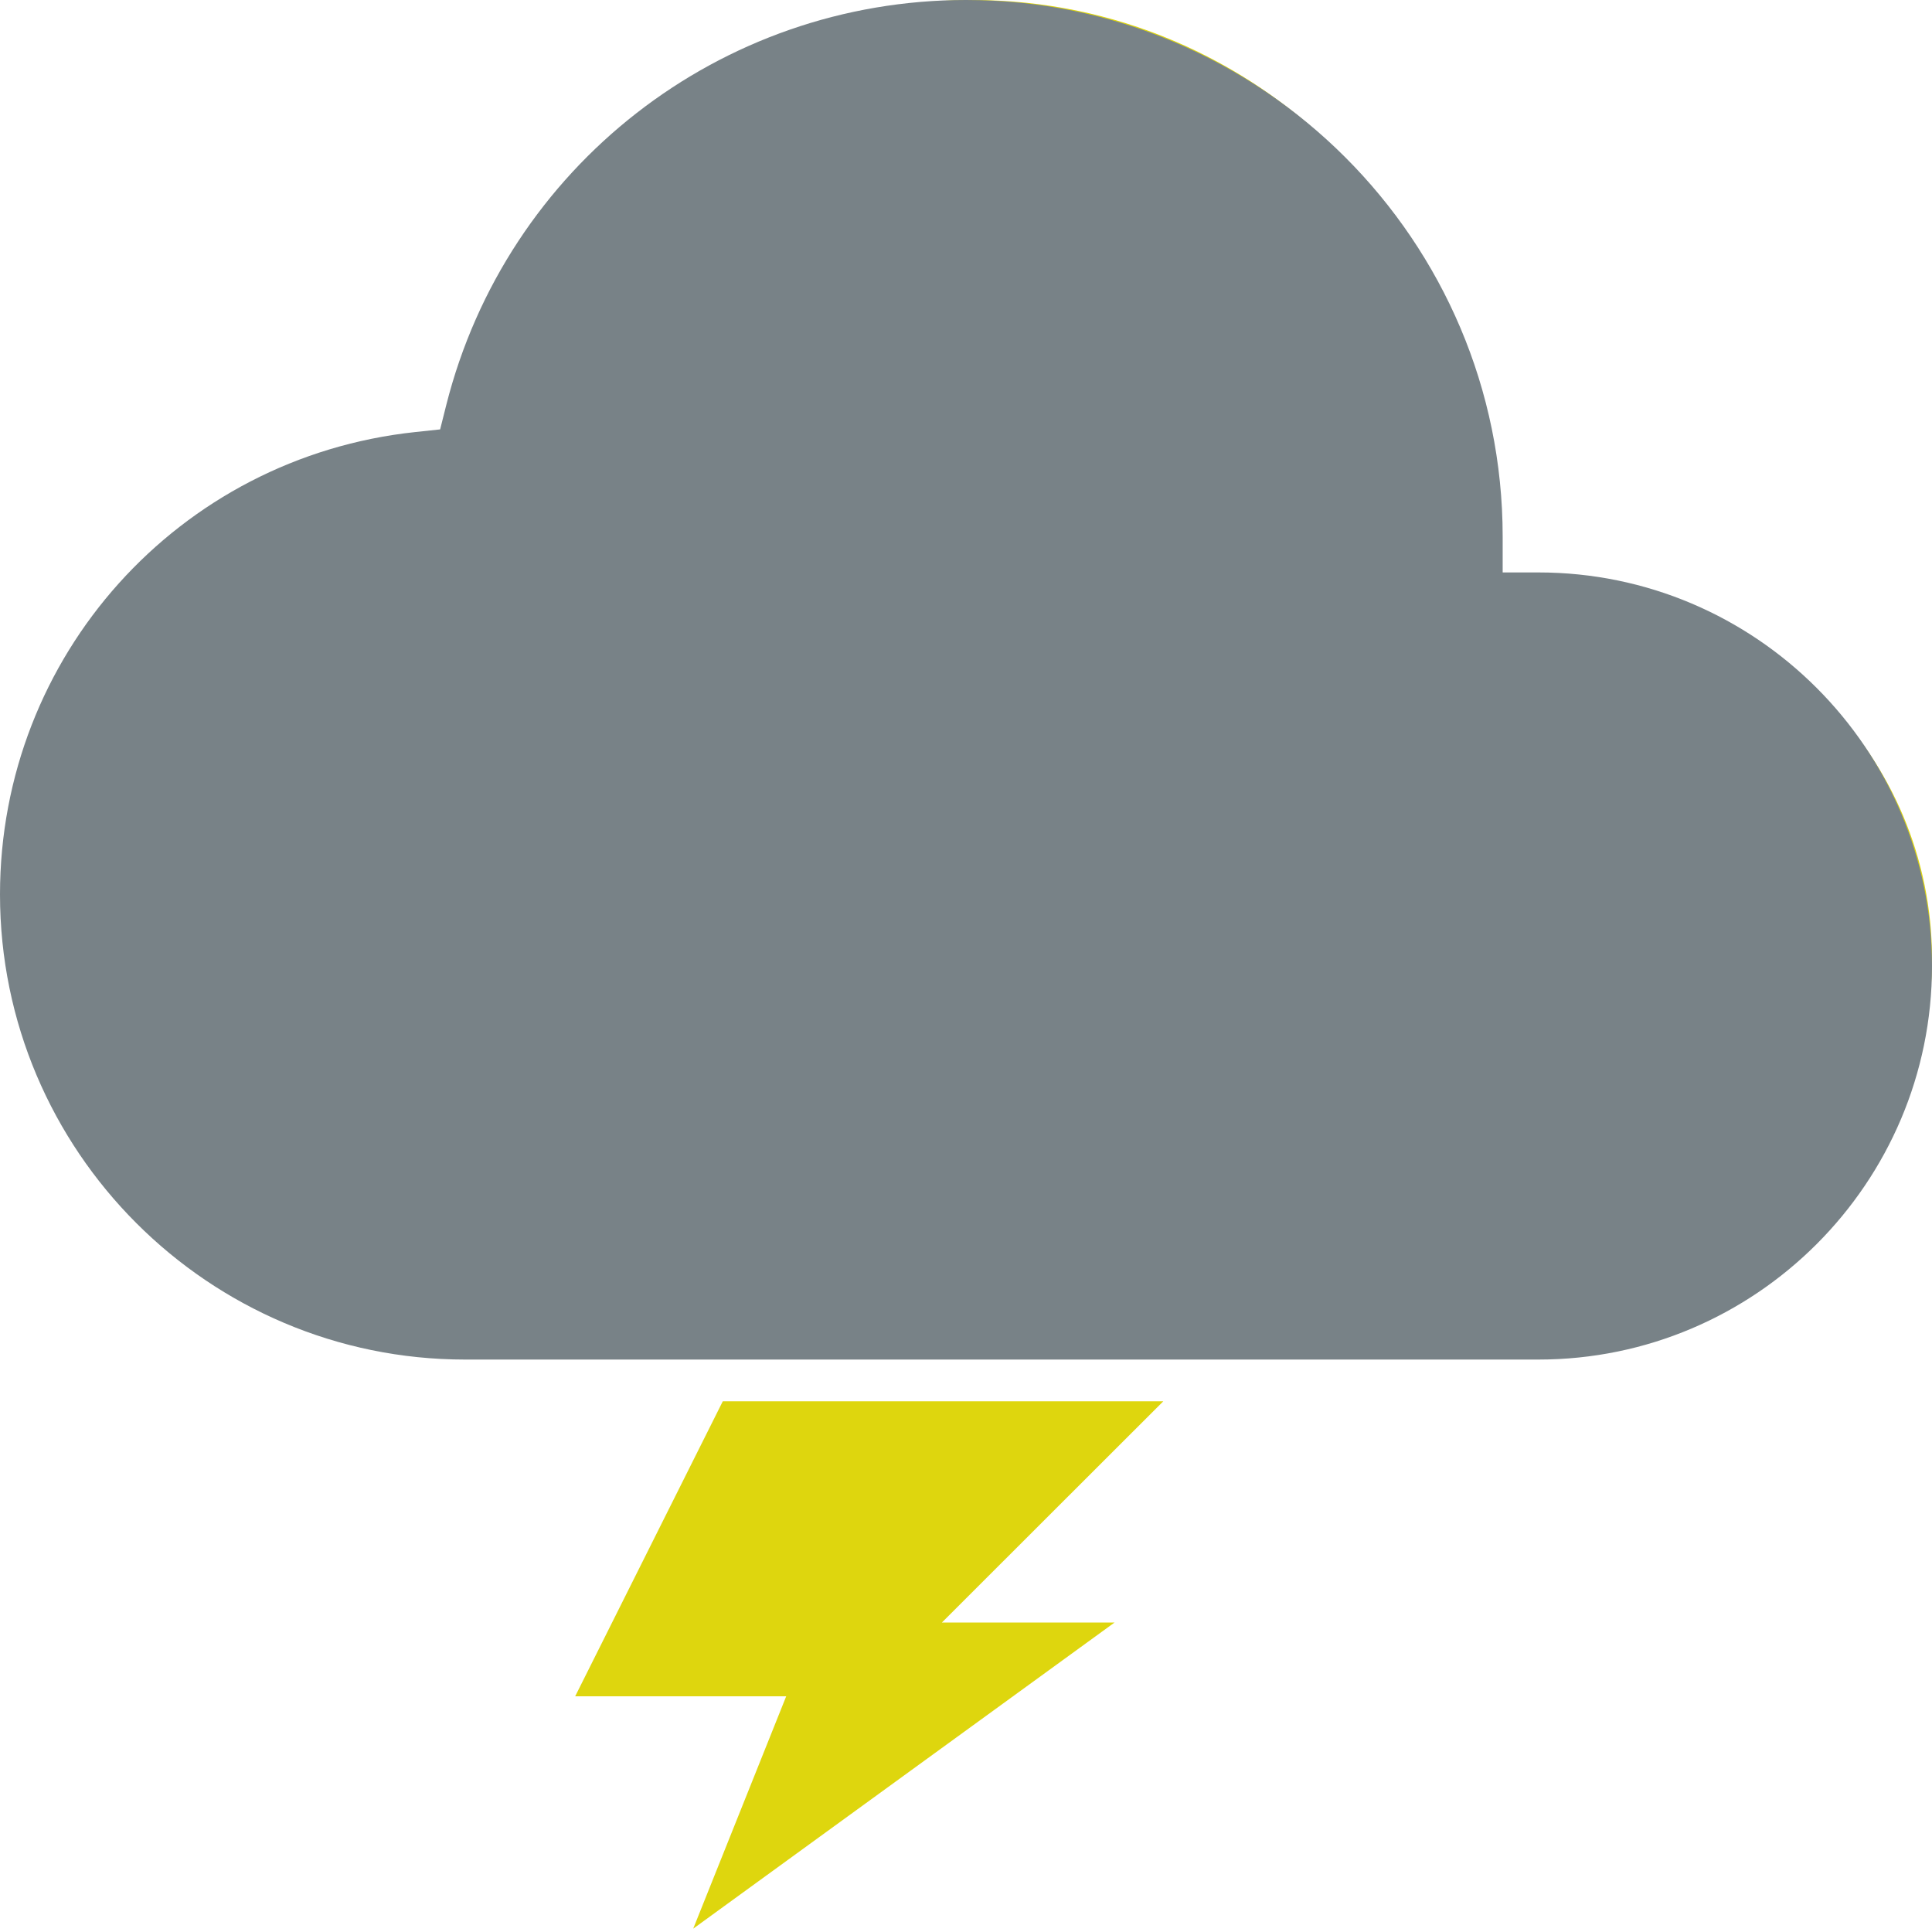 <svg width="150" height="150" viewBox="0 0 150 150" fill="none" xmlns="http://www.w3.org/2000/svg">
<path d="M73.127 125.973H86.532L53.821 149.741L61.041 131.699H44.657L56.118 108.794H90.32L73.127 125.973ZM121.346 103.068H35.385C16.427 103.068 1 87.654 1 68.712C1 51.099 14.198 36.417 31.7 34.562L35.671 34.139L36.651 30.268C41.15 12.448 57.127 0 75.5 0C97.621 0 115.615 17.98 115.615 40.082V45.808H121.346C137.146 45.808 150 58.652 150 74.438C150 90.225 137.146 103.068 121.346 103.068Z" fill="#DED60E"/>
<path d="M36.111 105.556C16.2 105.556 0 89.356 0 69.444C0 50.933 13.861 35.506 32.244 33.544L34.172 33.339L34.644 31.461C39.317 12.939 55.911 0 75 0C97.978 0 116.667 18.689 116.667 41.667V44.444H119.444C136.294 44.444 150 58.156 150 75C150 91.844 136.294 105.556 119.444 105.556H36.111Z" fill="#788287"/>
</svg>
